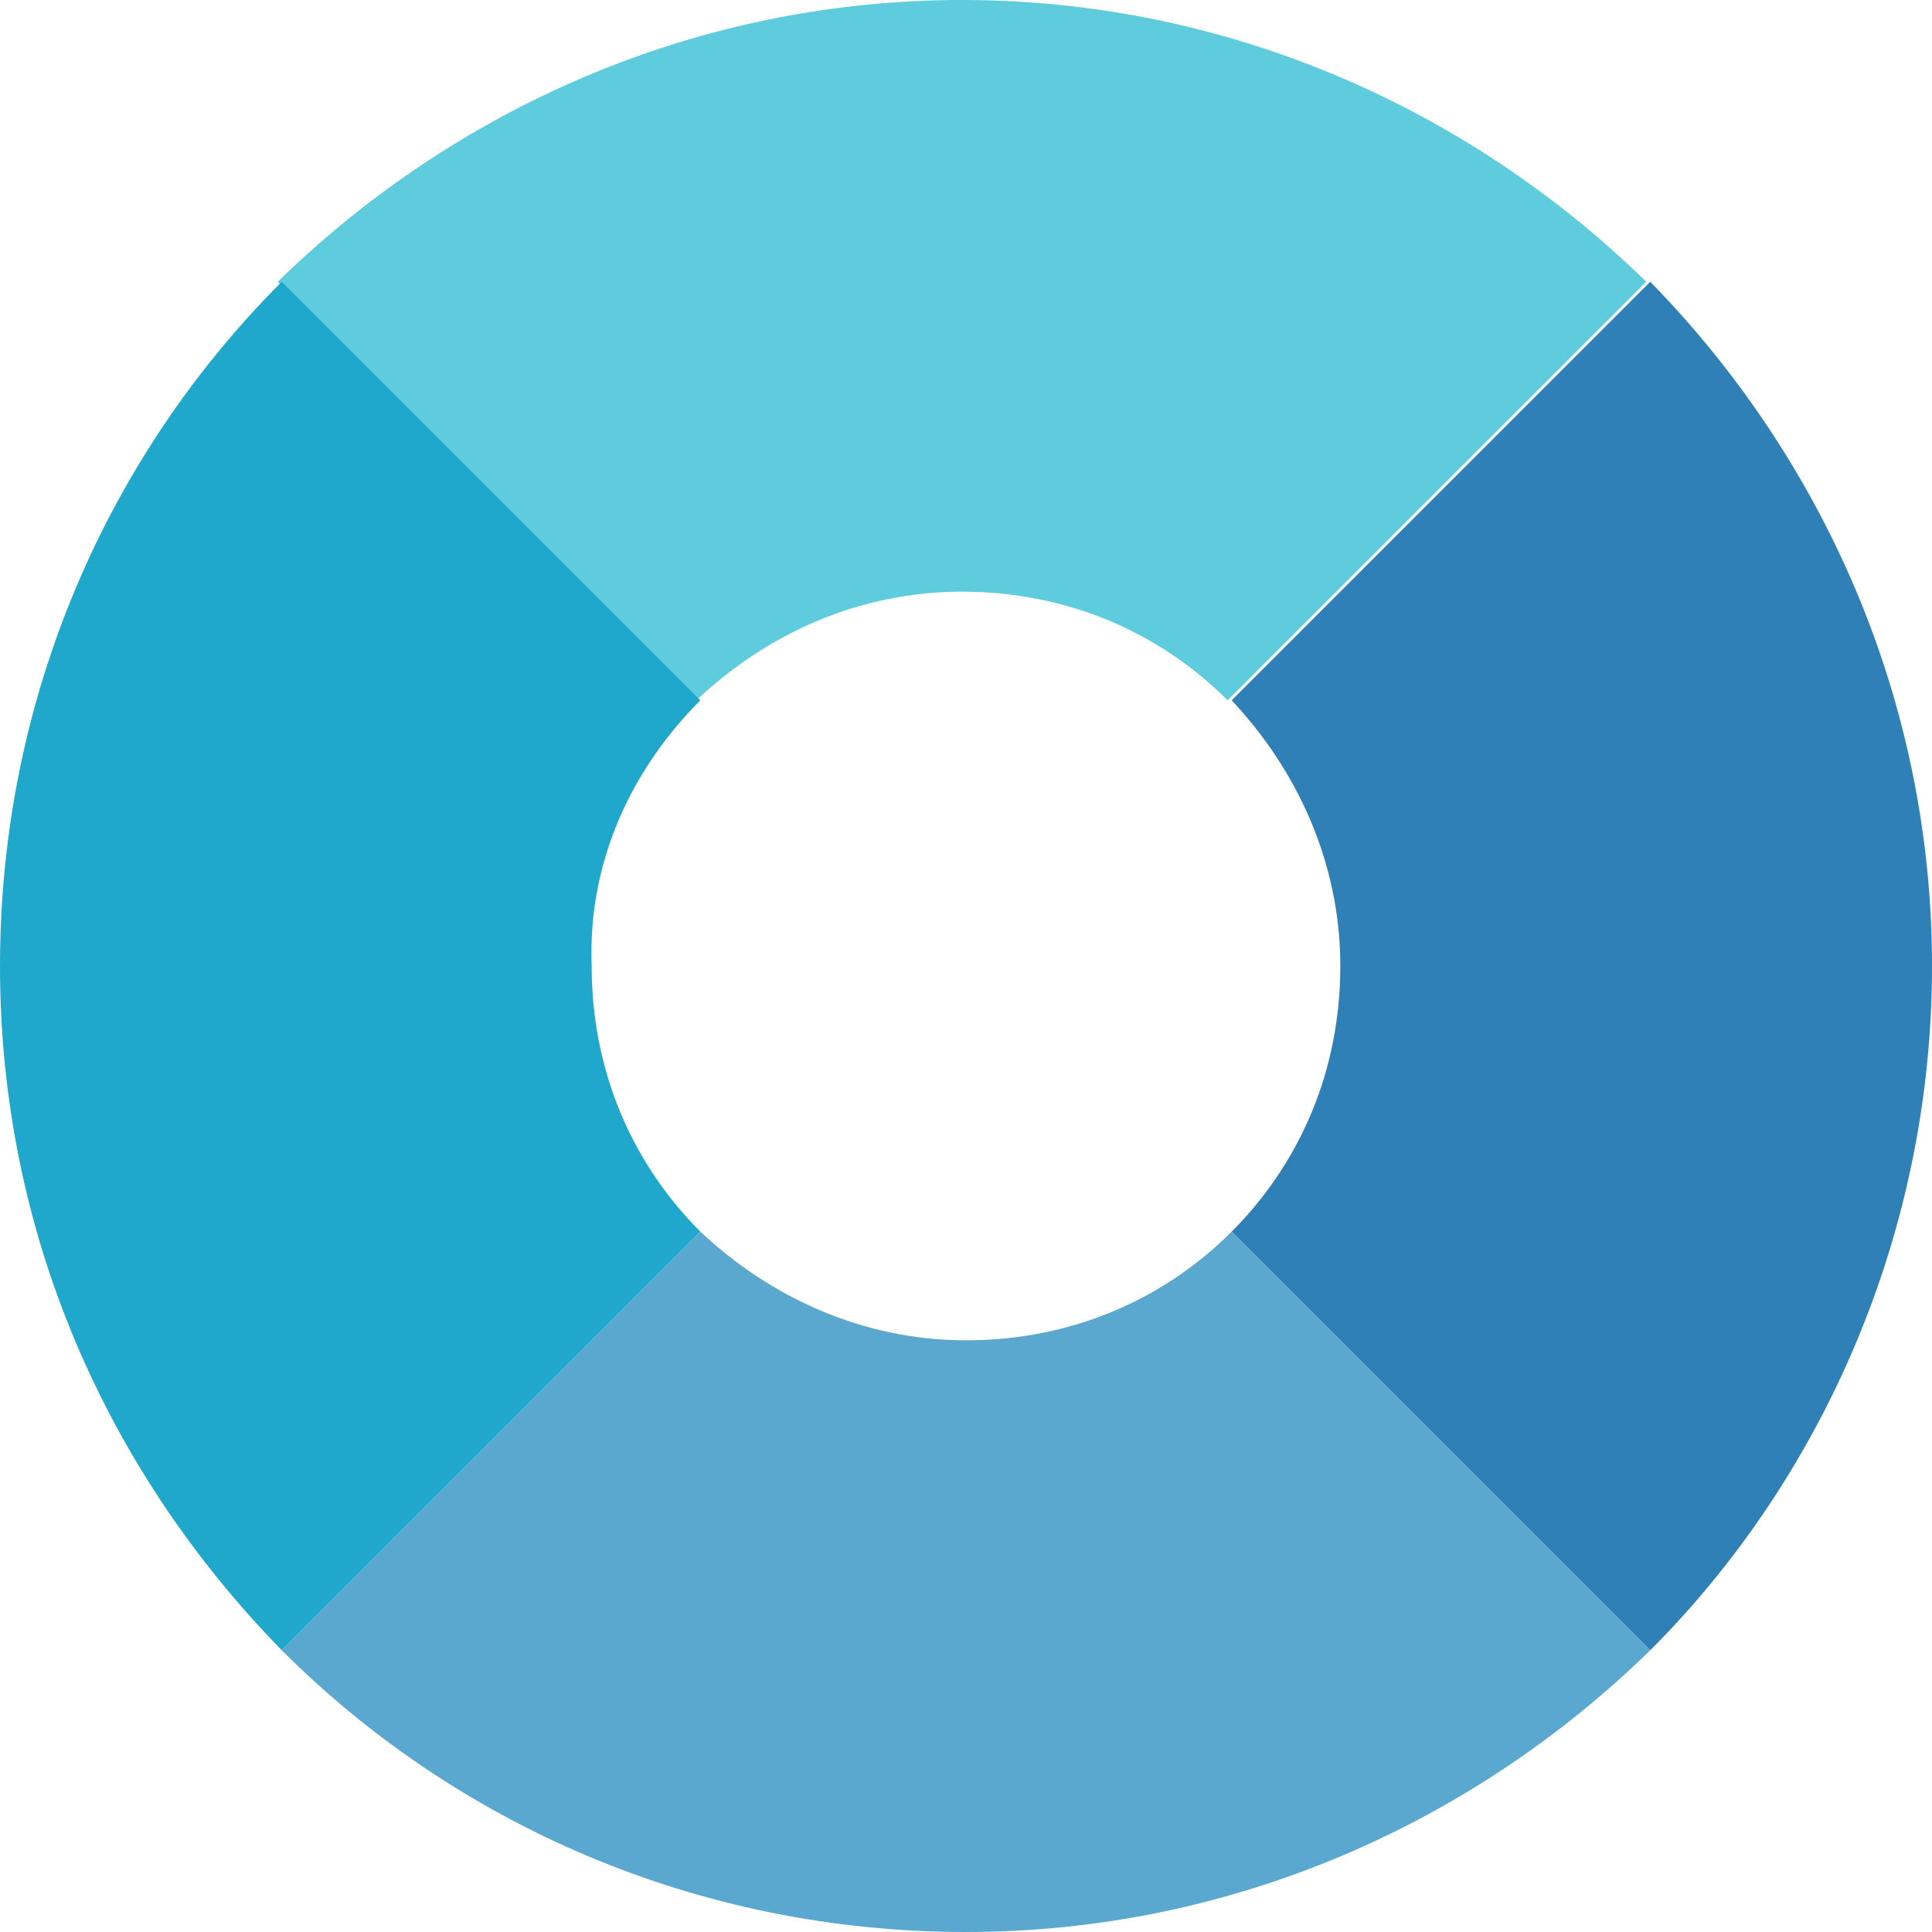 <?xml version="1.0" encoding="utf-8"?>
<!-- Generator: Adobe Illustrator 16.0.0, SVG Export Plug-In . SVG Version: 6.00 Build 0)  -->
<!DOCTYPE svg PUBLIC "-//W3C//DTD SVG 1.1//EN" "http://www.w3.org/Graphics/SVG/1.1/DTD/svg11.dtd">
<svg version="1.1" id="Layer_1" xmlns="http://www.w3.org/2000/svg" xmlns:xlink="http://www.w3.org/1999/xlink" x="0px" y="0px"
	 width="48px" height="48px" viewBox="0 0 48 48" enable-background="new 0 0 48 48" xml:space="preserve">
<path fill="#2F80B7" d="M33.3,24c0,2.6-1,4.899-2.7,6.6L41,41c4.3-4.3,7-10.4,7-17c0-6.601-2.7-12.601-7-17L30.6,17.399
	C32.199,19.1,33.3,21.399,33.3,24L33.3,24z"/>
<path fill="#5ECCDC" d="M23.9,14.7c2.6,0,4.9,1,6.6,2.699L40.9,7c-4.4-4.3-10.4-7-17-7s-12.6,2.7-17,7l10.4,10.399
	C19.1,15.7,21.4,14.7,23.9,14.7z"/>
<path fill="#1FA8CC" d="M17.4,17.399L7,7c-4.3,4.3-7,10.3-7,17s2.7,12.6,7,17l10.4-10.4c-1.7-1.7-2.7-4-2.7-6.6
	C14.6,21.399,15.7,19.1,17.4,17.399z"/>
<path fill="#5AA7CF" d="M17.4,30.6L7,41c4.3,4.3,10.3,7,17,7c6.6,0,12.6-2.7,17-7L30.6,30.6c-1.699,1.7-4,2.7-6.6,2.7
	C21.4,33.3,19.1,32.2,17.4,30.6z"/>
</svg>
